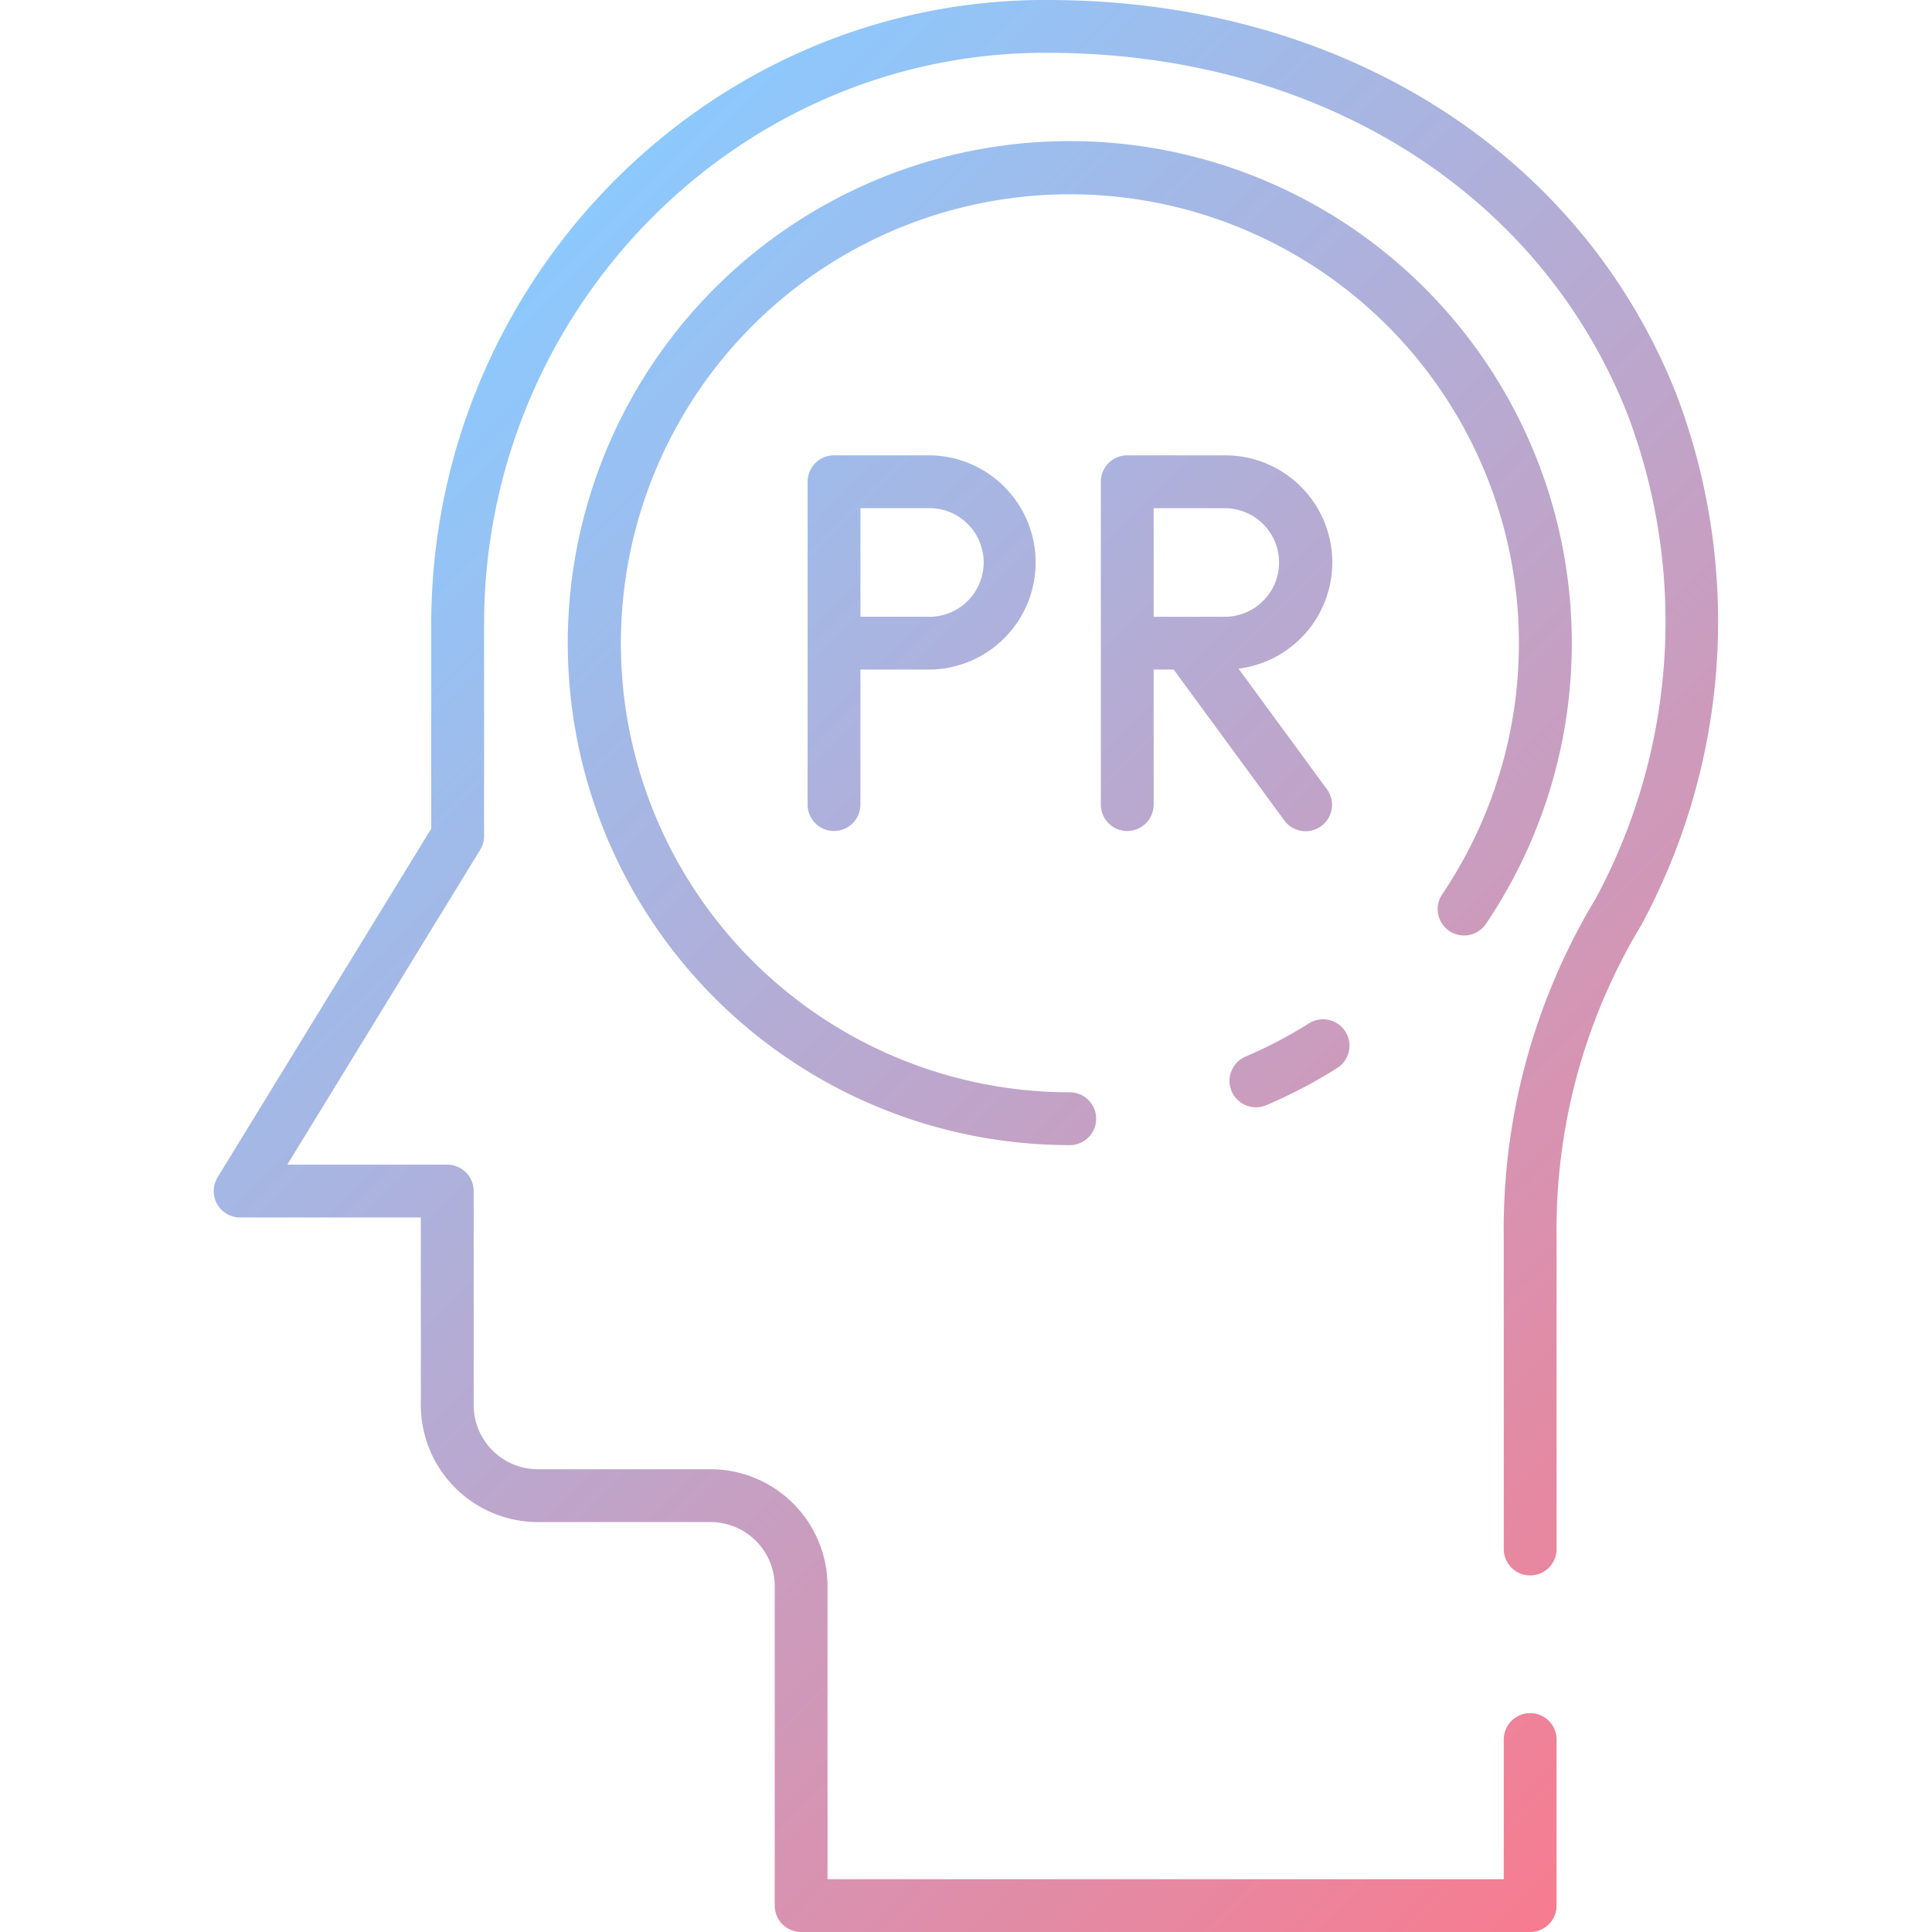 <svg height="512" viewBox="0 0 128 128" width="512" xmlns="http://www.w3.org/2000/svg" xmlns:xlink="http://www.w3.org/1999/xlink"><linearGradient id="a" gradientUnits="userSpaceOnUse" x1="118.528" x2="29.817" y1="111.571" y2="22.859"><stop offset="0" stop-color="#f77c90"/><stop offset="1" stop-color="#8cc9fe"/></linearGradient><path d="m108.727 61.31a38.993 38.993 0 0 0 -5.6 20.611v20.705a1.75 1.75 0 0 1 -3.5 0v-20.7a42.392 42.392 0 0 1 6.084-22.38 38.7 38.7 0 0 0 2.065-32.227c-5.876-14.73-20.543-23.819-38.362-23.819-.183 0-.365 0-.548 0-20.289.21-36.795 17.2-36.795 37.87v14.018a1.749 1.749 0 0 1 -.258.914l-12.78 20.86h10.6a1.749 1.749 0 0 1 1.75 1.75v14.179a4.255 4.255 0 0 0 4.25 4.25h11.444a7.759 7.759 0 0 1 7.75 7.75v19.409h44.8v-9.25a1.75 1.75 0 0 1 3.5 0v11a1.751 1.751 0 0 1 -1.75 1.75h-48.3a1.749 1.749 0 0 1 -1.75-1.75v-21.159a4.255 4.255 0 0 0 -4.25-4.25h-11.446a7.759 7.759 0 0 1 -7.75-7.75v-12.429h-11.972a1.75 1.75 0 0 1 -1.493-2.662l14.155-23.1v-13.528c0-22.581 18.06-41.14 40.258-41.372h.588c19.283 0 35.191 9.93 41.607 26.018a42.315 42.315 0 0 1 -2.297 35.292zm-25.521 12.053a1.766 1.766 0 0 0 .685-.139 33.354 33.354 0 0 0 4.7-2.462 1.75 1.75 0 1 0 -1.868-2.962 29.607 29.607 0 0 1 -4.2 2.2 1.75 1.75 0 0 0 .687 3.36zm12.814-11.685a1.749 1.749 0 0 0 2.43-.471 33.26 33.26 0 1 0 -27.576 14.661 1.75 1.75 0 0 0 0-3.5 29.748 29.748 0 1 1 24.676-13.12 1.751 1.751 0 0 0 .47 2.43zm-34.3-31.511a7.1 7.1 0 0 1 0 14.194h-4.714v8.945a1.75 1.75 0 0 1 -3.5 0v-21.389a1.75 1.75 0 0 1 1.75-1.75zm0 3.5h-4.714v7.194h4.712a3.6 3.6 0 0 0 0-7.194zm20.335 10.633 5.845 7.971a1.75 1.75 0 1 1 -2.822 2.07l-7.318-9.98h-1.327v8.945a1.75 1.75 0 0 1 -3.5 0v-21.389a1.749 1.749 0 0 1 1.75-1.75h6.461a7.094 7.094 0 0 1 .911 14.133zm2.686-7.031a3.6 3.6 0 0 0 -3.6-3.6h-4.708v7.194h4.711a3.6 3.6 0 0 0 3.597-3.598z" fill="url(#a)"/></svg>